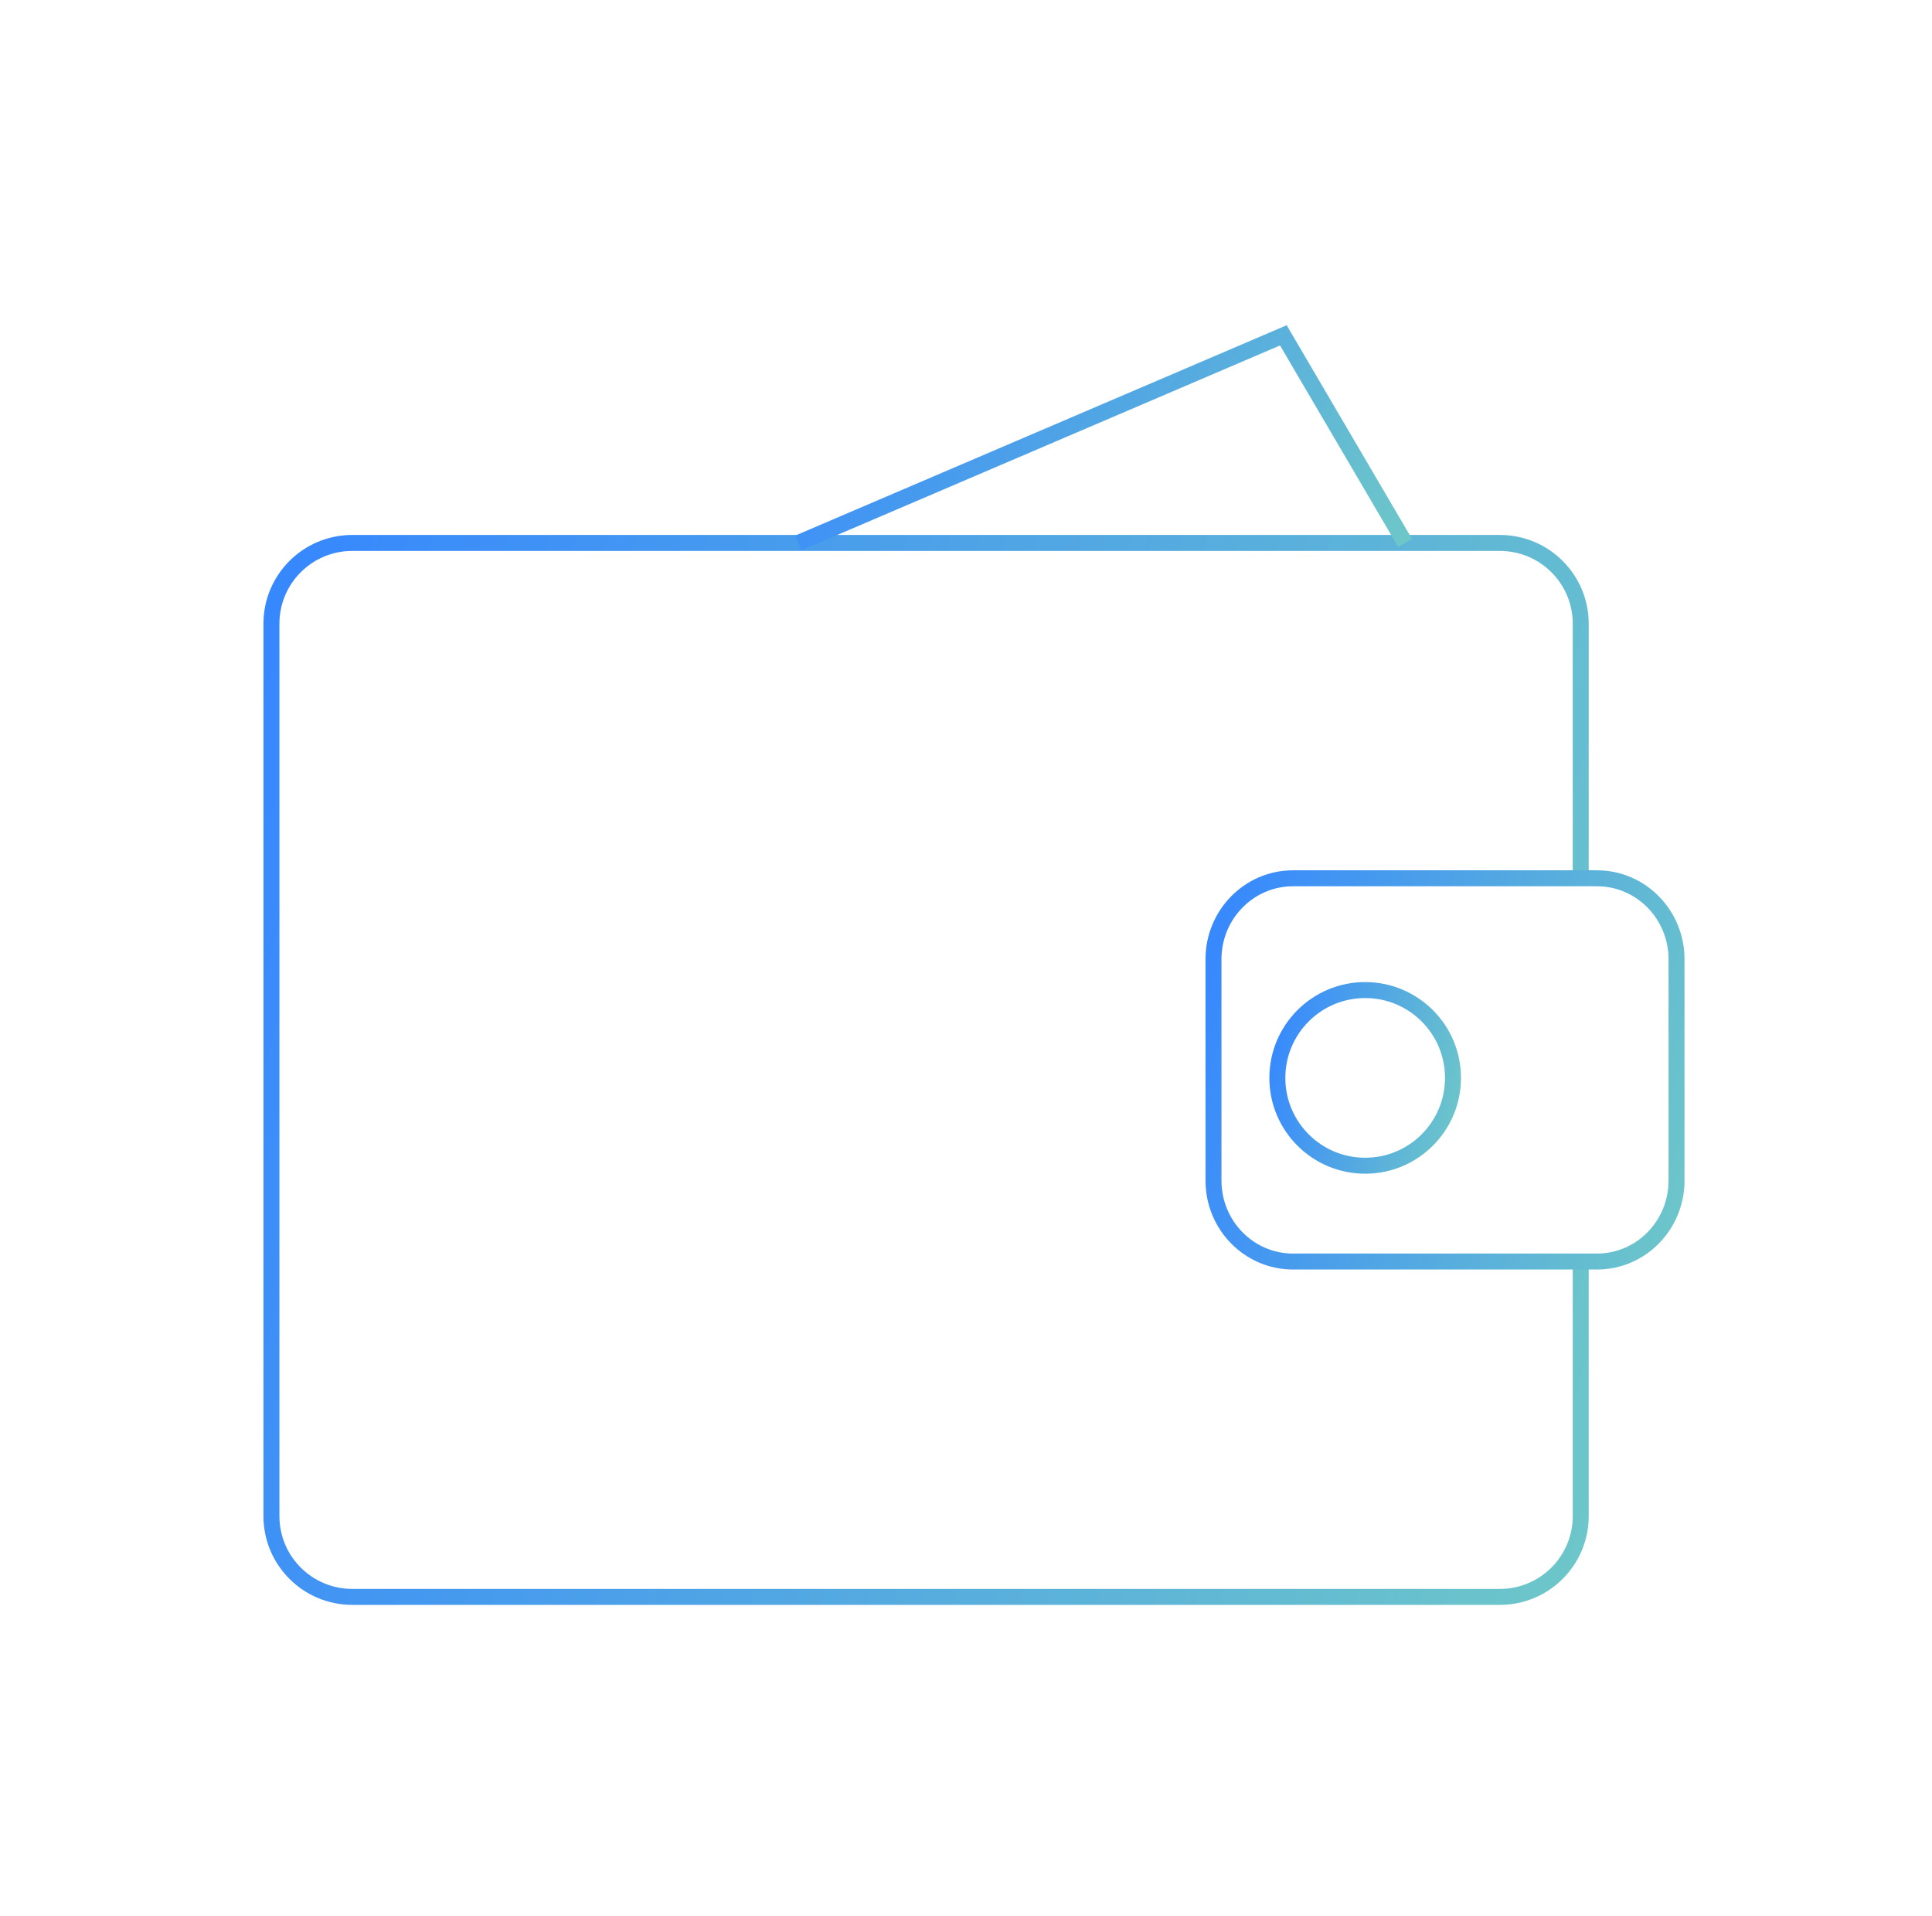 <svg width="121" height="120" viewBox="0 0 121 120" fill="none" xmlns="http://www.w3.org/2000/svg">
<path d="M99 78.885V94.942C99 97.736 96.734 100 93.938 100H22.062C19.266 100 17 97.736 17 94.942V39.057C17 36.264 19.266 34 22.062 34H93.938C96.734 34 99 36.264 99 39.057V55.178" stroke="url(#paint0_linear_1779_23015)"/>
<path d="M100.02 55H80.98C78.23 55 76 57.27 76 60.069V73.93C76 76.73 78.23 79 80.98 79H100.02C102.77 79 105 76.73 105 73.93V60.069C105 57.27 102.77 55 100.02 55Z" stroke="url(#paint1_linear_1779_23015)"/>
<path d="M85.5 73C88.538 73 91 70.538 91 67.5C91 64.462 88.538 62 85.5 62C82.462 62 80 64.462 80 67.5C80 70.538 82.462 73 85.5 73Z" stroke="url(#paint2_linear_1779_23015)"/>
<path d="M50 34L80.376 21L88 34" stroke="url(#paint3_linear_1779_23015)"/>
<defs>
<linearGradient id="paint0_linear_1779_23015" x1="17" y1="27.518" x2="148.277" y2="62.693" gradientUnits="userSpaceOnUse">
<stop stop-color="#3586FF"/>
<stop offset="1" stop-color="#83E0B3"/>
</linearGradient>
<linearGradient id="paint1_linear_1779_23015" x1="76" y1="52.643" x2="122.596" y2="64.785" gradientUnits="userSpaceOnUse">
<stop stop-color="#3586FF"/>
<stop offset="1" stop-color="#83E0B3"/>
</linearGradient>
<linearGradient id="paint2_linear_1779_23015" x1="80" y1="60.92" x2="98.036" y2="64.809" gradientUnits="userSpaceOnUse">
<stop stop-color="#3586FF"/>
<stop offset="1" stop-color="#83E0B3"/>
</linearGradient>
<linearGradient id="paint3_linear_1779_23015" x1="50" y1="19.723" x2="96.66" y2="49.138" gradientUnits="userSpaceOnUse">
<stop stop-color="#3586FF"/>
<stop offset="1" stop-color="#83E0B3"/>
</linearGradient>
</defs>
</svg>
